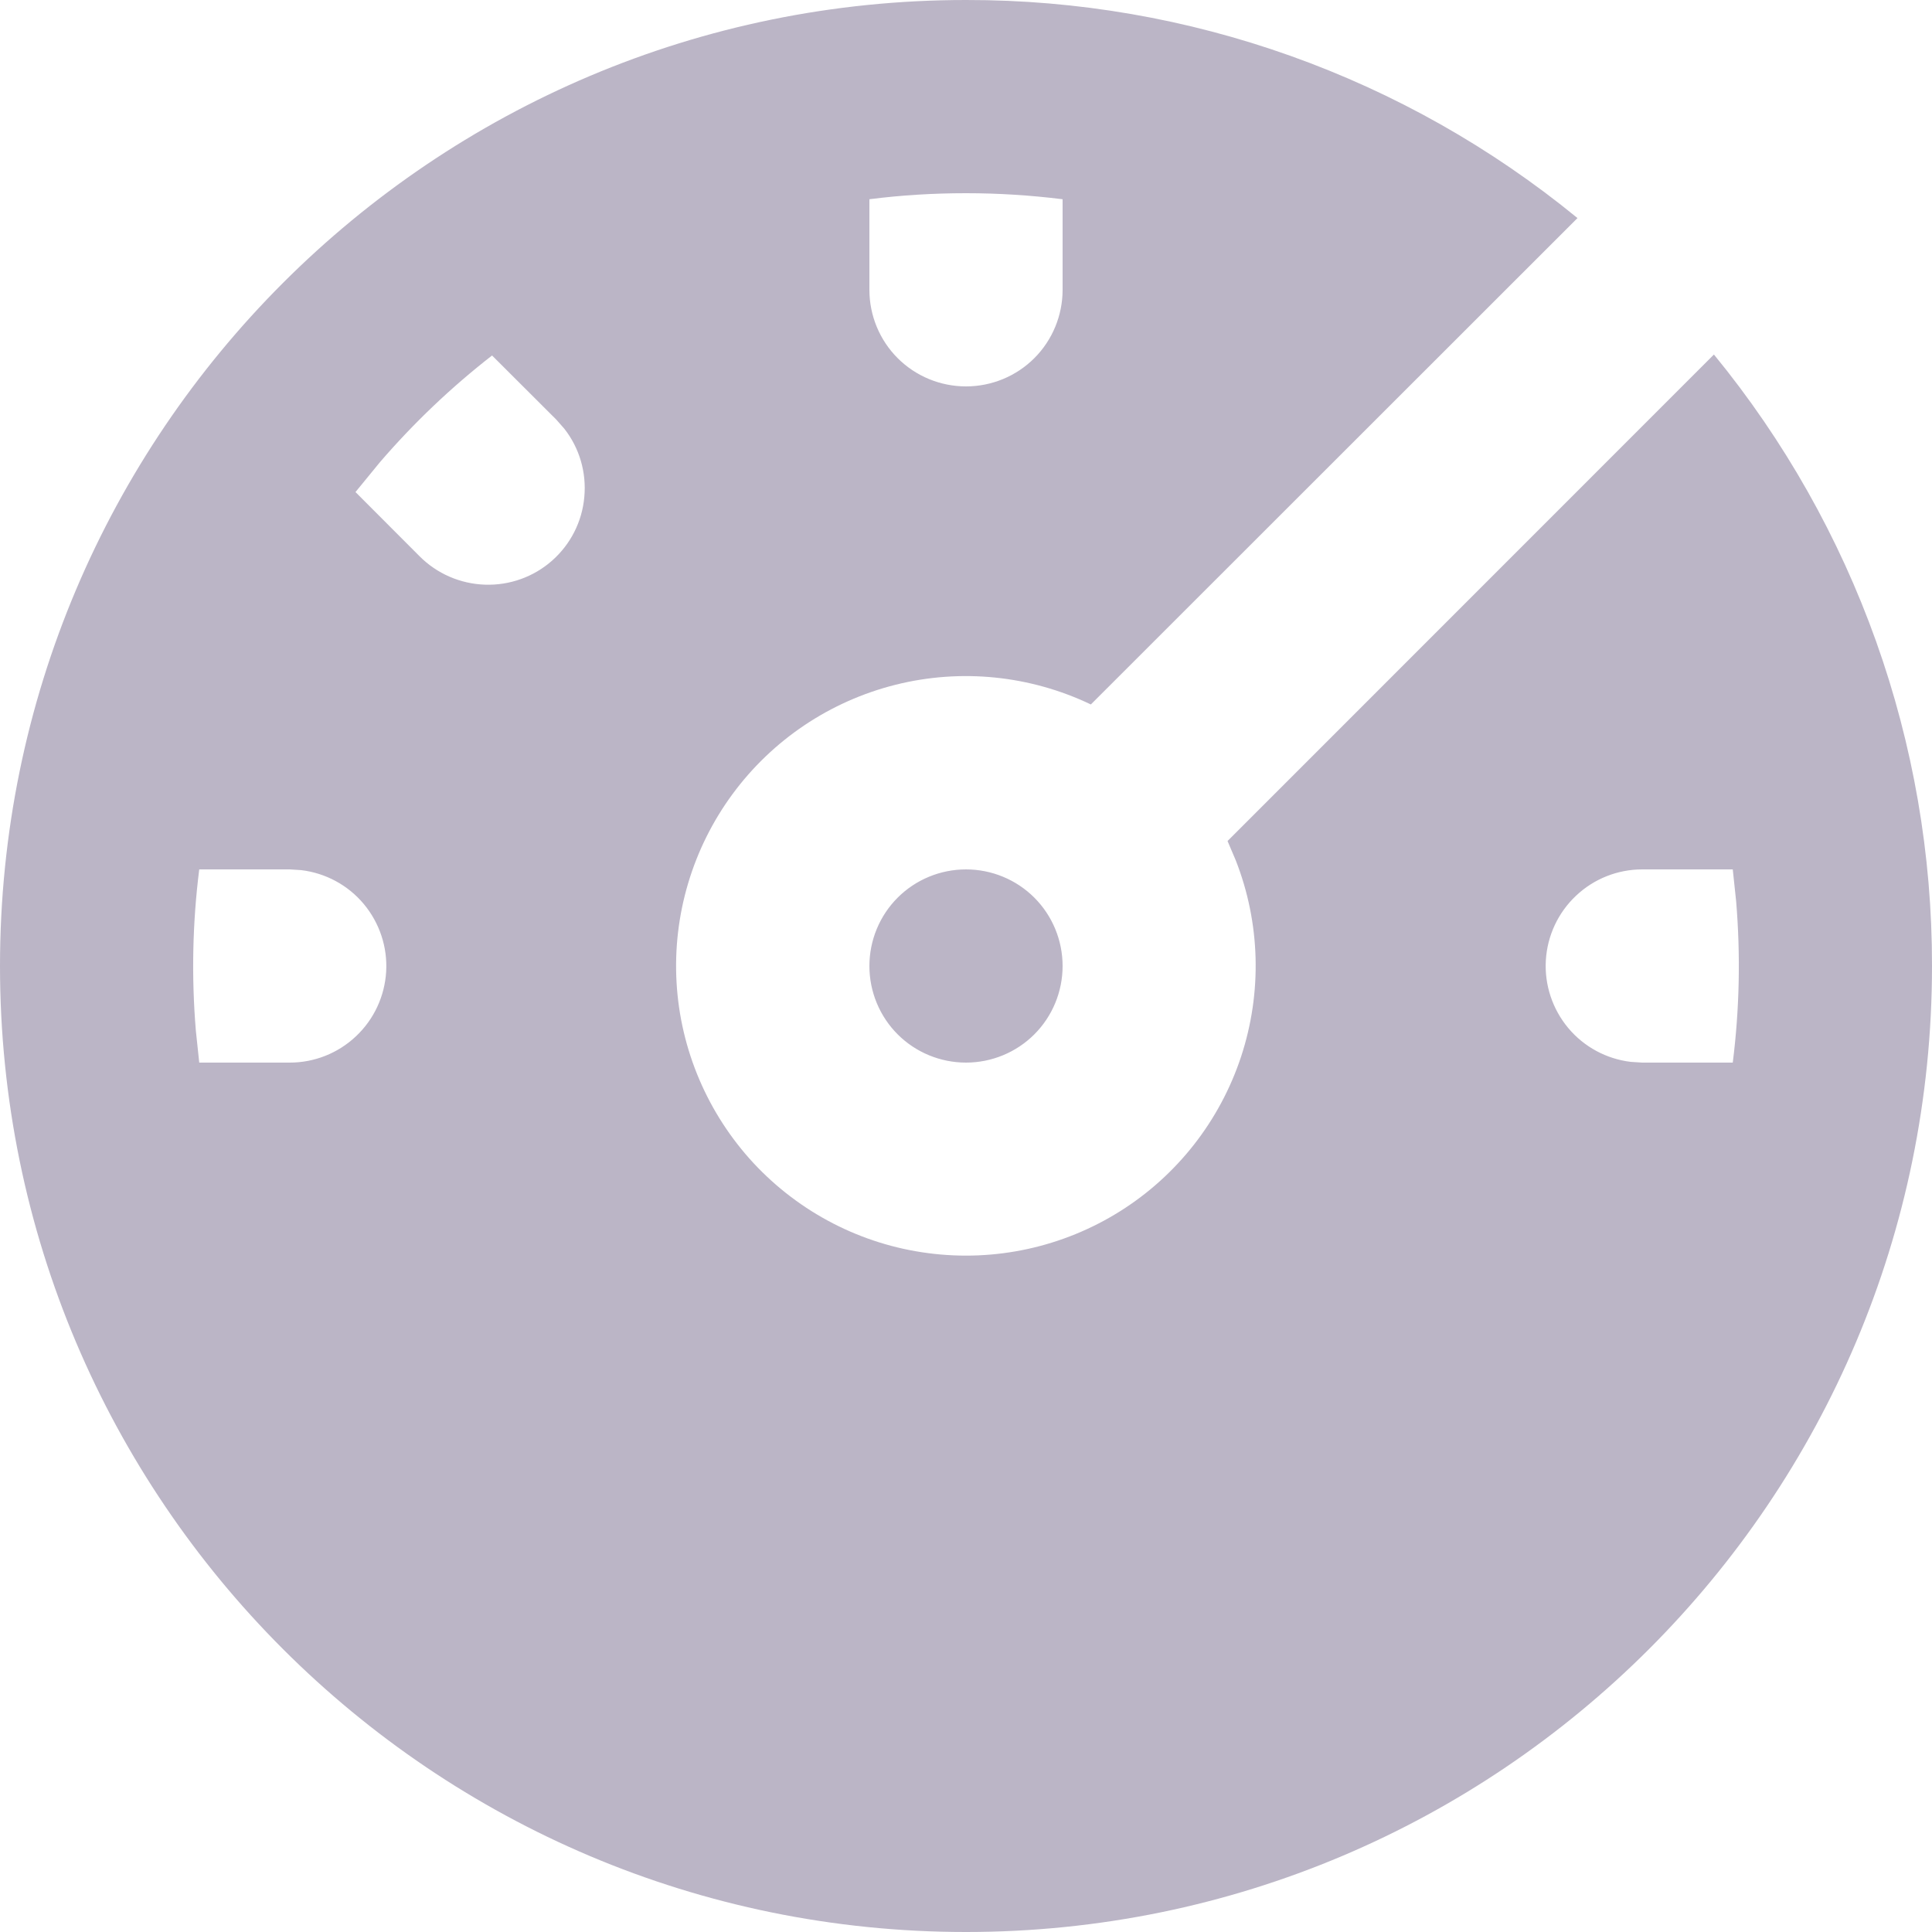 <svg width="16" height="16" viewBox="0 0 16 16" fill="none" xmlns="http://www.w3.org/2000/svg">
<g id="Frame" clip-path="url(#clip0_569_8821)">
<g id="Group">
<path id="Vector" fill-rule="evenodd" clip-rule="evenodd" d="M8 8.87829e-06C9.846 -0.003 11.636 0.636 13.064 1.806L9.034 5.834C8.53 5.593 7.958 5.535 7.416 5.671C6.874 5.807 6.397 6.127 6.066 6.577C5.735 7.027 5.571 7.579 5.603 8.137C5.635 8.694 5.861 9.223 6.241 9.633C6.622 10.042 7.133 10.306 7.687 10.378C8.241 10.451 8.803 10.328 9.276 10.031C9.749 9.734 10.103 9.281 10.278 8.751C10.453 8.22 10.438 7.645 10.234 7.125L10.166 6.965L14.194 2.936C15.364 4.364 16.003 6.154 16 8C16 12.418 12.418 16 8 16C3.582 16 0 12.418 0 8C0 3.582 3.582 8.87829e-06 8 8.87829e-06ZM2.4 7.2H1.65C1.594 7.643 1.585 8.091 1.622 8.536L1.65 8.8H2.4C2.604 8.8 2.8 8.722 2.948 8.582C3.097 8.442 3.186 8.25 3.198 8.047C3.21 7.843 3.143 7.643 3.013 7.487C2.882 7.33 2.696 7.23 2.494 7.206L2.4 7.2ZM14.35 7.2H13.6C13.396 7.2 13.2 7.278 13.052 7.418C12.903 7.558 12.814 7.75 12.802 7.953C12.79 8.157 12.857 8.357 12.987 8.513C13.118 8.67 13.304 8.77 13.506 8.794L13.6 8.8H14.35C14.406 8.357 14.415 7.909 14.378 7.464L14.35 7.2ZM8 7.2C8.212 7.2 8.416 7.284 8.566 7.434C8.716 7.584 8.8 7.788 8.8 8C8.8 8.212 8.716 8.416 8.566 8.566C8.416 8.716 8.212 8.8 8 8.8C7.788 8.8 7.584 8.716 7.434 8.566C7.284 8.416 7.2 8.212 7.2 8C7.2 7.788 7.284 7.584 7.434 7.434C7.584 7.284 7.788 7.2 8 7.2ZM4.075 2.944C3.737 3.207 3.426 3.503 3.147 3.827L2.944 4.075L3.474 4.606C3.618 4.751 3.812 4.835 4.016 4.842C4.22 4.849 4.419 4.778 4.572 4.643C4.725 4.508 4.821 4.32 4.839 4.116C4.858 3.913 4.799 3.71 4.673 3.55L4.606 3.474L4.075 2.944ZM8 1.6C7.733 1.6 7.465 1.616 7.2 1.65V2.4C7.2 2.612 7.284 2.816 7.434 2.966C7.584 3.116 7.788 3.2 8 3.2C8.212 3.2 8.416 3.116 8.566 2.966C8.716 2.816 8.8 2.612 8.8 2.4V1.65C8.535 1.617 8.267 1.6 8 1.6Z" fill="#BBB5C6"/>
</g>
</g>
<defs>
<clipPath id="clip0_569_8821">
<rect width="16" height="16" fill="white"/>
</clipPath>
</defs>
</svg>
